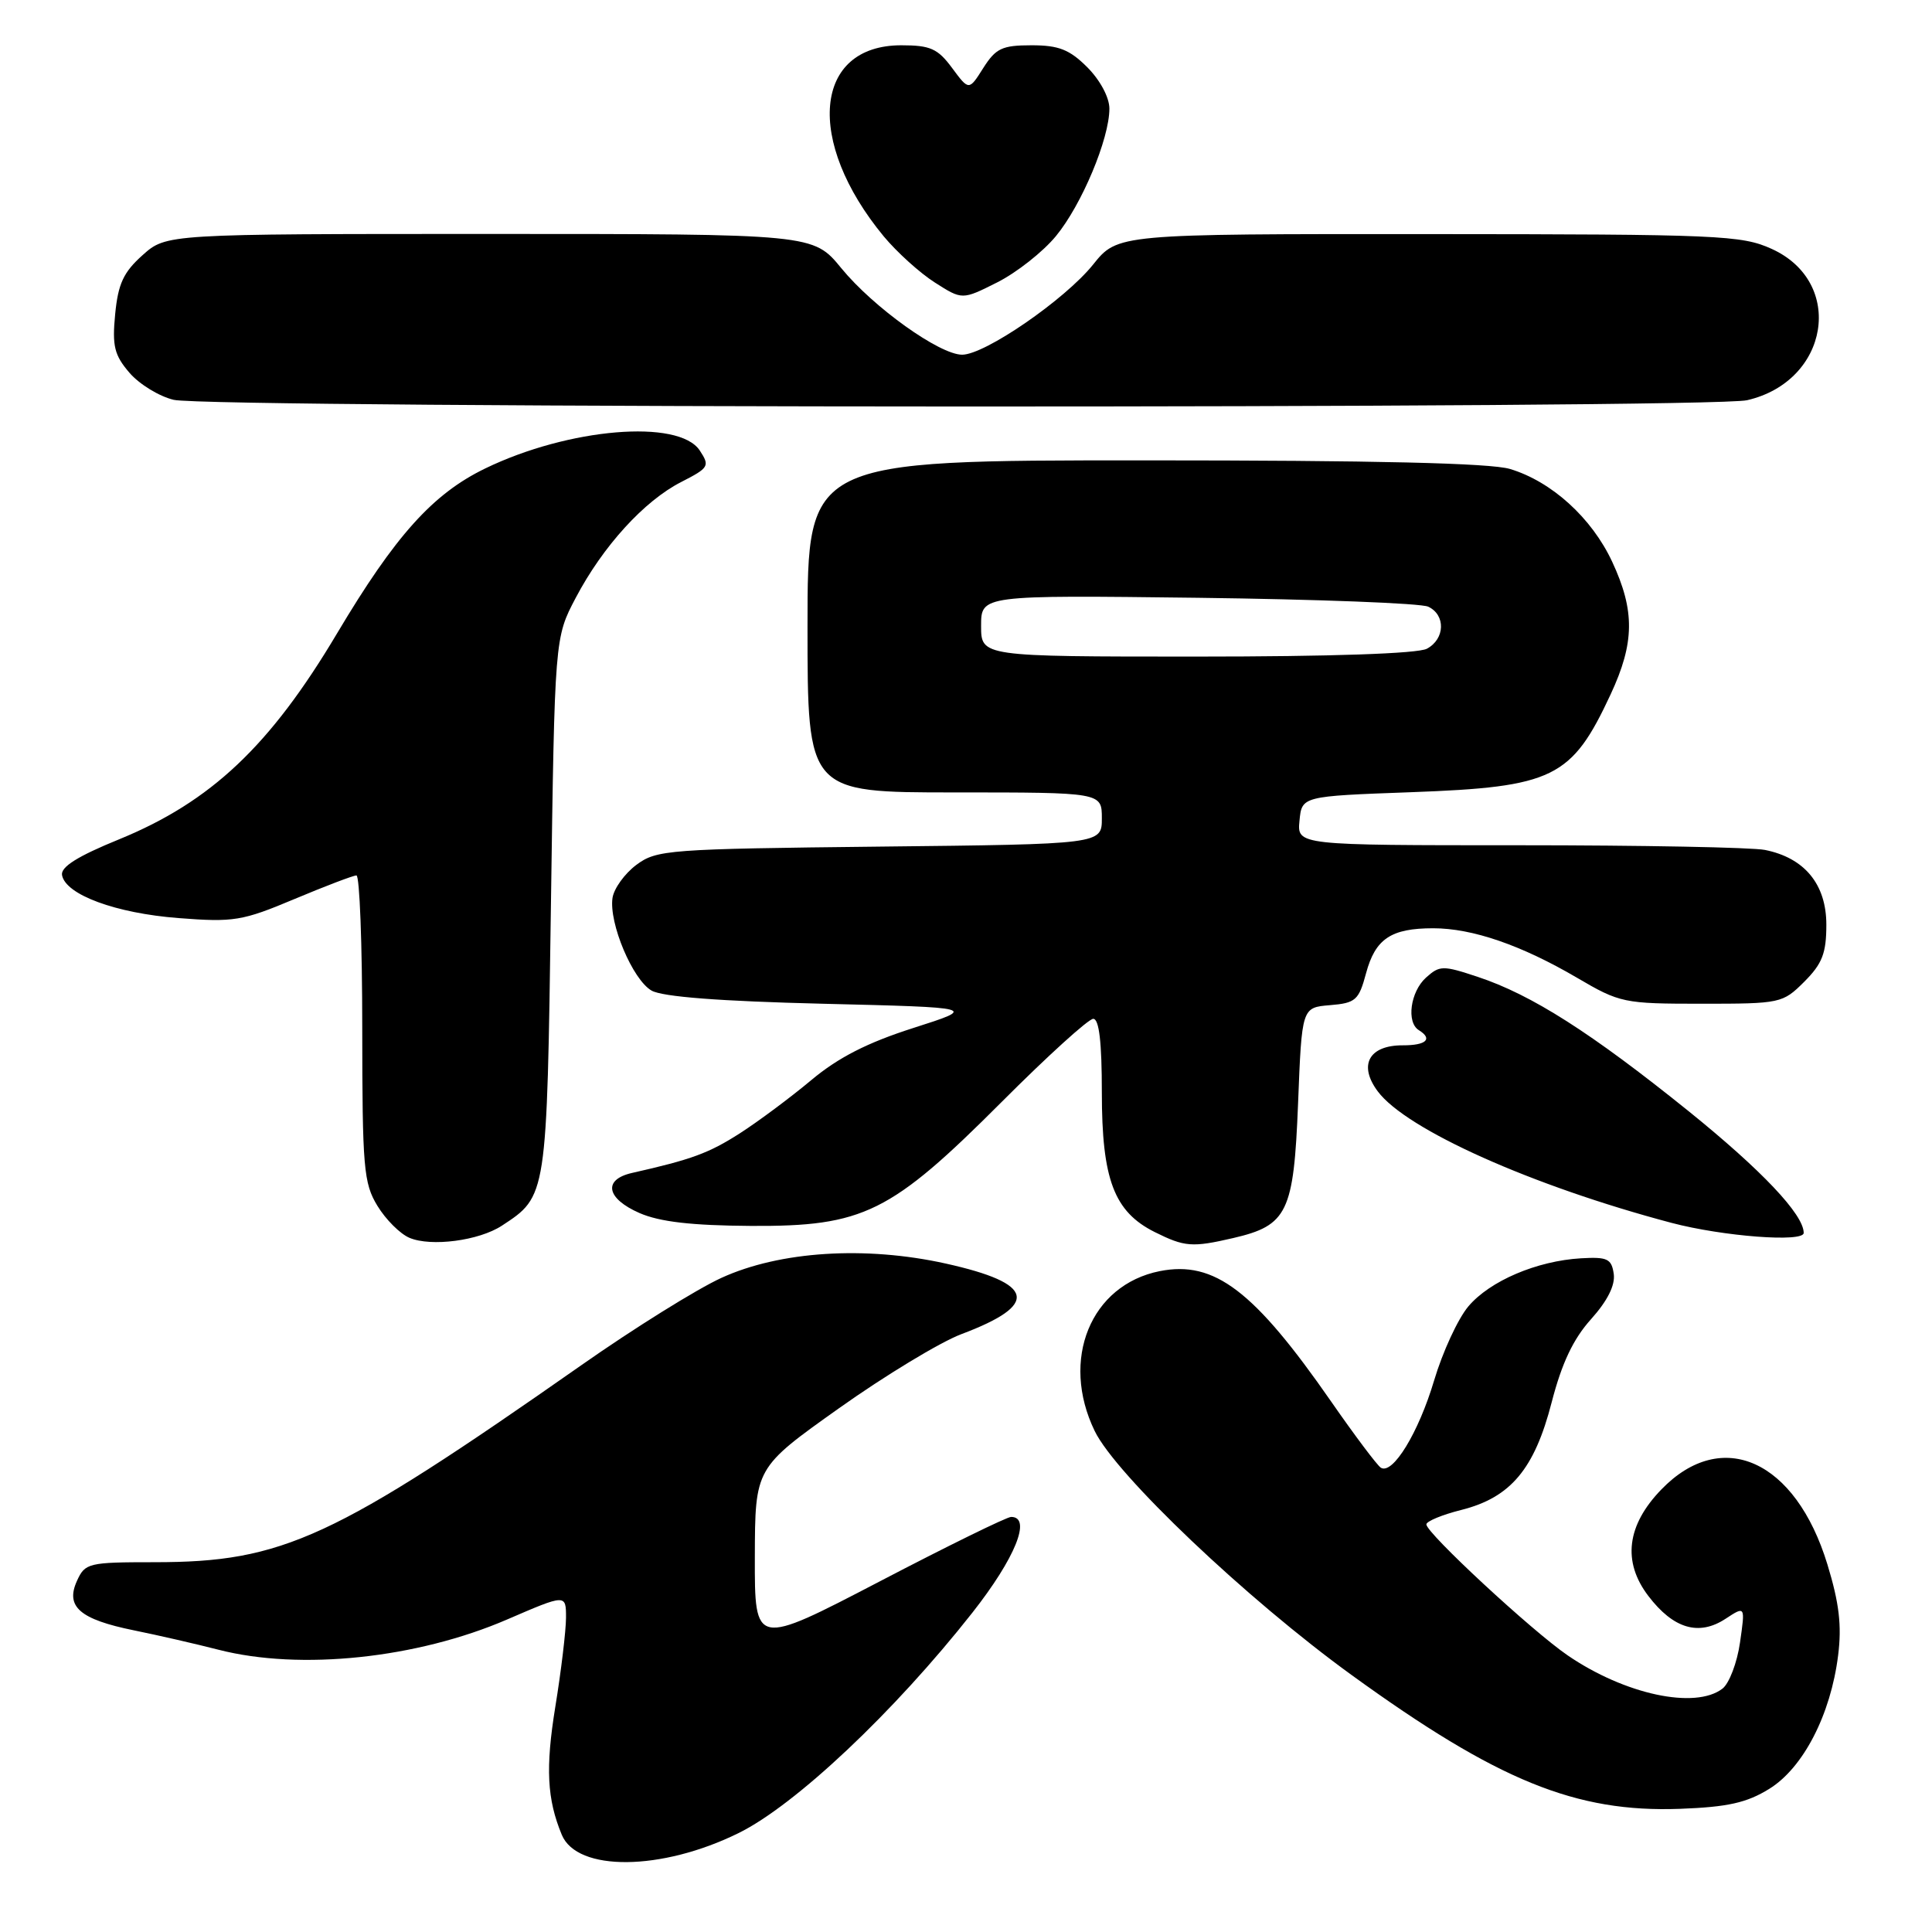 <?xml version="1.0" encoding="UTF-8" standalone="no"?>
<!DOCTYPE svg PUBLIC "-//W3C//DTD SVG 1.1//EN" "http://www.w3.org/Graphics/SVG/1.1/DTD/svg11.dtd" >
<svg xmlns="http://www.w3.org/2000/svg" xmlns:xlink="http://www.w3.org/1999/xlink" version="1.1" viewBox="0 0 256 256">
 <g >
 <path fill="currentColor"
d=" M 97.85 242.90 C 105.38 239.20 118.50 226.83 128.85 213.68 C 134.53 206.46 136.74 201.00 133.98 201.00 C 133.41 201.00 125.54 204.86 116.48 209.59 C 100.00 218.17 100.00 218.17 100.02 206.34 C 100.05 194.50 100.05 194.50 111.17 186.60 C 117.28 182.26 124.58 177.84 127.39 176.78 C 137.78 172.87 137.16 170.06 125.33 167.43 C 114.66 165.06 103.33 165.78 95.58 169.33 C 92.32 170.82 84.00 176.01 77.08 180.86 C 44.15 203.93 37.51 207.00 20.48 207.00 C 11.71 207.00 11.27 207.11 10.20 209.47 C 8.64 212.89 10.57 214.57 17.75 216.03 C 20.91 216.67 25.96 217.83 28.96 218.60 C 39.79 221.38 55.26 219.75 67.22 214.58 C 75.00 211.22 75.00 211.22 75.00 214.36 C 74.99 216.09 74.36 221.40 73.58 226.17 C 72.27 234.25 72.48 238.40 74.44 243.12 C 76.48 248.03 87.64 247.93 97.85 242.90 Z  M 234.44 237.03 C 238.94 234.25 242.58 227.20 243.56 219.35 C 244.06 215.40 243.70 212.39 242.14 207.29 C 237.92 193.47 228.17 189.07 220.15 197.35 C 215.54 202.10 214.95 206.94 218.42 211.48 C 221.73 215.82 225.10 216.82 228.64 214.50 C 231.26 212.78 231.26 212.78 230.56 217.64 C 230.18 220.31 229.13 223.06 228.24 223.75 C 224.63 226.53 215.30 224.53 207.73 219.35 C 203.00 216.12 189.00 203.14 189.00 201.99 C 189.00 201.58 191.09 200.71 193.65 200.07 C 200.17 198.42 203.33 194.66 205.61 185.79 C 206.95 180.62 208.46 177.42 210.82 174.80 C 213.00 172.37 214.04 170.30 213.83 168.80 C 213.54 166.79 212.99 166.53 209.50 166.73 C 203.64 167.07 197.41 169.73 194.56 173.11 C 193.18 174.75 191.15 179.15 190.03 182.91 C 187.96 189.86 184.54 195.45 182.97 194.48 C 182.49 194.18 179.53 190.24 176.39 185.72 C 166.17 171.00 160.92 167.00 153.68 168.43 C 144.51 170.26 140.47 180.15 145.05 189.61 C 147.86 195.41 165.19 211.88 179.11 221.96 C 198.45 235.97 208.80 240.18 222.58 239.68 C 228.96 239.44 231.45 238.88 234.44 237.03 Z  M 66.50 162.41 C 72.48 158.49 72.46 158.64 73.00 120.00 C 73.50 84.50 73.50 84.50 76.29 79.21 C 79.89 72.37 85.36 66.37 90.26 63.87 C 93.95 61.98 94.08 61.76 92.72 59.69 C 89.94 55.49 75.36 56.71 64.30 62.07 C 57.34 65.44 52.37 70.98 44.66 83.93 C 35.79 98.84 27.97 106.23 15.77 111.22 C 10.27 113.46 8.02 114.88 8.22 115.96 C 8.69 118.56 15.35 121.01 23.65 121.65 C 30.98 122.22 32.11 122.03 39.01 119.13 C 43.11 117.41 46.81 116.00 47.23 116.00 C 47.65 116.00 48.00 125.11 48.00 136.25 C 48.01 154.74 48.18 156.78 50.01 159.78 C 51.11 161.59 53.02 163.50 54.26 164.02 C 57.13 165.23 63.46 164.40 66.50 162.41 Z  M 163.40 164.05 C 170.60 162.38 171.43 160.65 172.00 146.23 C 172.50 133.50 172.50 133.50 176.23 133.19 C 179.63 132.91 180.05 132.54 181.01 128.96 C 182.24 124.39 184.32 123.00 189.90 123.00 C 195.10 123.00 201.57 125.23 208.95 129.55 C 214.66 132.90 215.15 133.00 225.50 133.00 C 235.94 133.00 236.21 132.94 239.08 130.08 C 241.46 127.69 242.00 126.31 242.00 122.53 C 242.00 117.18 239.12 113.67 233.86 112.62 C 232.15 112.28 217.50 112.00 201.31 112.00 C 171.87 112.00 171.87 112.00 172.19 108.75 C 172.50 105.50 172.50 105.50 187.00 104.97 C 205.86 104.28 208.25 103.10 213.42 92.00 C 216.60 85.17 216.65 80.93 213.62 74.43 C 210.91 68.62 205.60 63.80 200.08 62.14 C 197.47 61.36 182.19 61.00 151.63 61.00 C 107.00 61.00 107.00 61.00 107.00 83.00 C 107.00 105.00 107.00 105.00 126.50 105.00 C 146.00 105.00 146.00 105.00 146.00 108.43 C 146.00 111.86 146.00 111.86 116.57 112.18 C 88.50 112.49 87.01 112.60 84.32 114.60 C 82.77 115.76 81.35 117.73 81.16 118.98 C 80.67 122.32 83.83 129.83 86.34 131.26 C 87.77 132.08 95.39 132.67 109.00 133.00 C 129.50 133.50 129.50 133.50 121.00 136.22 C 114.93 138.16 111.07 140.13 107.50 143.12 C 104.75 145.42 100.48 148.60 98.02 150.18 C 93.91 152.81 91.64 153.64 83.75 155.42 C 79.86 156.30 80.33 158.81 84.75 160.74 C 87.43 161.90 91.64 162.39 99.50 162.44 C 114.43 162.52 118.00 160.76 132.76 145.98 C 138.79 139.94 144.23 135.00 144.86 135.00 C 145.64 135.00 146.00 138.11 146.00 144.75 C 146.00 156.28 147.62 160.56 153.00 163.25 C 156.97 165.23 157.96 165.31 163.40 164.05 Z  M 239.00 163.37 C 239.00 160.93 233.44 155.06 223.73 147.22 C 210.84 136.84 202.94 131.80 195.81 129.44 C 191.18 127.90 190.76 127.91 188.94 129.55 C 186.88 131.42 186.33 135.47 188.00 136.50 C 189.89 137.67 188.99 138.52 185.87 138.51 C 181.39 138.50 179.96 141.13 182.56 144.61 C 186.35 149.69 203.01 157.14 221.50 162.04 C 228.29 163.83 239.00 164.65 239.00 163.37 Z  M 231.50 53.03 C 242.39 50.52 244.52 37.41 234.76 32.98 C 230.77 31.17 227.86 31.04 189.30 31.02 C 148.09 31.00 148.09 31.00 144.83 35.07 C 141.09 39.71 130.51 47.00 127.49 47.00 C 124.50 47.00 115.73 40.73 111.48 35.54 C 107.76 31.00 107.76 31.00 64.90 31.00 C 22.03 31.00 22.03 31.00 18.89 33.81 C 16.36 36.07 15.65 37.60 15.26 41.63 C 14.85 45.86 15.15 47.06 17.16 49.40 C 18.46 50.91 21.10 52.53 23.02 52.98 C 27.90 54.12 226.53 54.18 231.50 53.03 Z  M 139.92 31.28 C 143.33 27.14 147.00 18.39 147.00 14.39 C 147.00 12.91 145.77 10.62 144.08 8.92 C 141.72 6.56 140.29 6.00 136.68 6.00 C 132.78 6.00 131.95 6.40 130.29 9.01 C 128.39 12.02 128.39 12.02 126.16 9.01 C 124.26 6.44 123.28 6.00 119.42 6.00 C 107.82 6.00 106.66 18.68 117.10 31.32 C 118.84 33.41 121.88 36.17 123.88 37.44 C 127.50 39.75 127.50 39.75 132.15 37.41 C 134.71 36.12 138.20 33.37 139.92 31.28 Z  M 130.00 82.93 C 130.00 78.86 130.00 78.86 158.75 79.21 C 174.56 79.41 188.29 79.93 189.25 80.39 C 191.58 81.49 191.48 84.67 189.07 85.96 C 187.86 86.61 176.34 87.00 158.57 87.00 C 130.00 87.00 130.00 87.00 130.00 82.93 Z "/>
</g>
</svg>